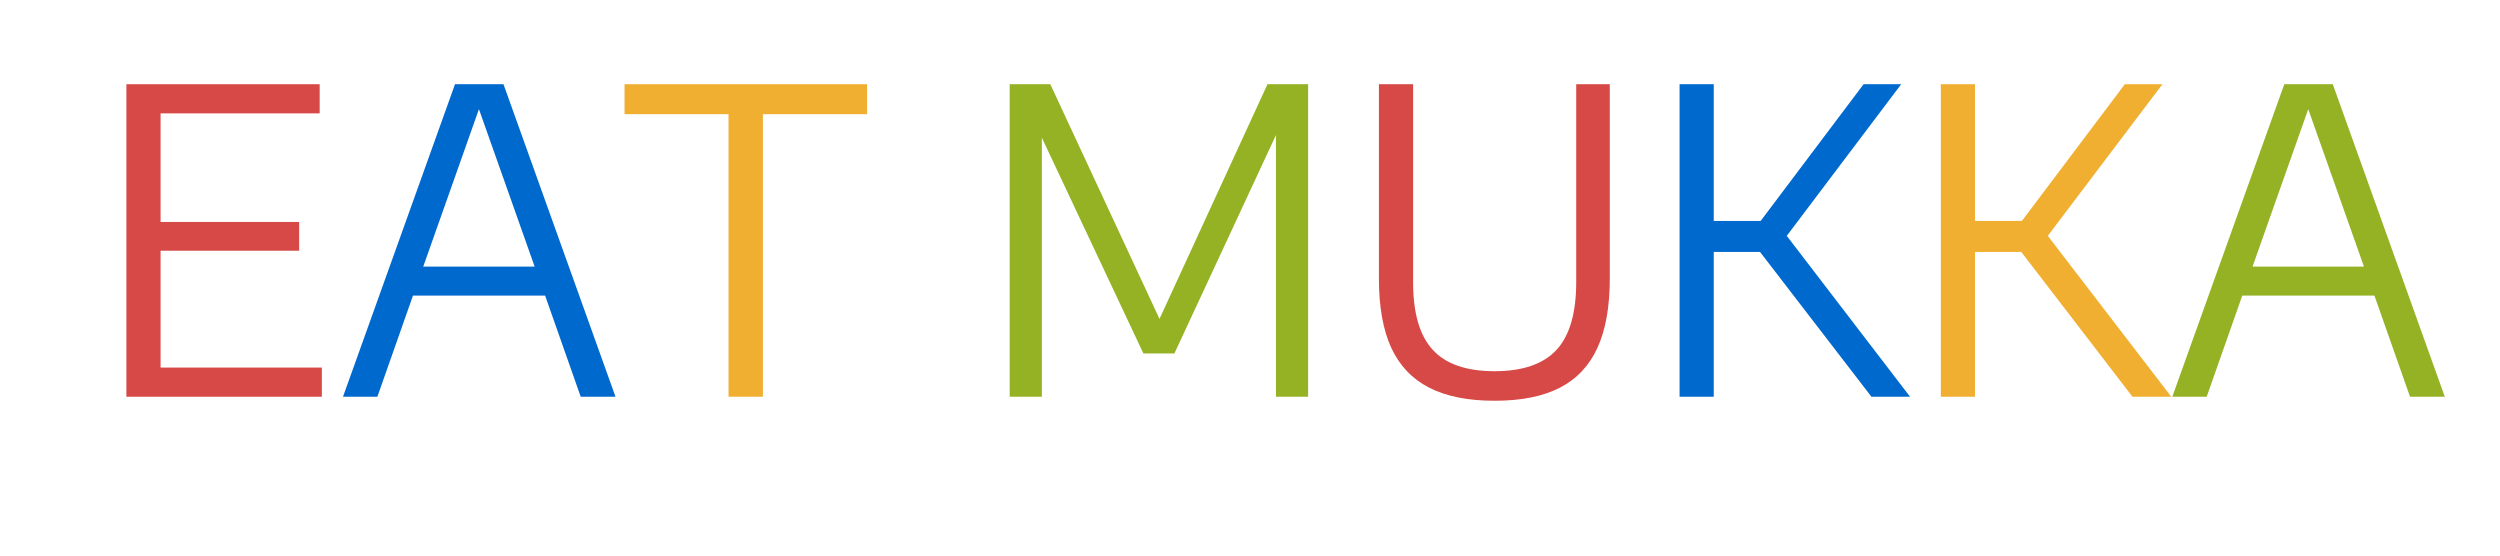 <?xml version='1.0' encoding='utf-8'?>
<svg xmlns='http://www.w3.org/2000/svg' style='margin: auto; background: rgb(255, 255, 255); display: block; shape-rendering: auto;' width='225' height='50' preserveAspectRatio='xMidYMid'>
<style type='text/css'>
  text {
    text-anchor: middle; font-size: 38px; opacity: 0;
  }
</style>
<g style='transform-origin: 112.5px 25px; transform: scale(1.81);'>
<g transform='translate(112.5,25)'>
  <g transform='translate(0,0)'><g class='path' style='opacity: 1; transform-origin: -51.01px -1.855px; animation: 4s linear -2.31s infinite normal forwards running blink-250a5b87-d8e5-4820-ba42-c9da6d10a961;'><path d='M3.47-7.26L3.47-1.45L11.49-1.45L11.49 0L1.77 0L1.77-15.54L11.38-15.54L11.38-14.09L3.47-14.09L3.47-8.69L10.36-8.69L10.36-7.26L3.47-7.26' fill='#d74946' stroke='none' stroke-width='none' transform='translate(-57.64,5.915)' style='fill: rgb(215, 73, 70);'></path></g><g class='path' style='opacity: 1; transform-origin: -38.325px -1.855px; animation: 4s linear -1.98s infinite normal forwards running blink-250a5b87-d8e5-4820-ba42-c9da6d10a961;'><path d='M26.09 0L24.36 0L22.59-5.03L16.02-5.03L14.25 0L12.54 0L18.11-15.54L20.52-15.54L26.09 0zM19.30-14.30L16.53-6.47L22.07-6.47L19.30-14.30' fill='#d74946' stroke='none' stroke-width='none' transform='translate(-57.64,5.915)' style='fill: rgb(0, 105, 206);'></path></g><g class='path' style='opacity: 1; transform-origin: -25.07px -1.855px; animation: 4s linear -1.65s infinite normal forwards running blink-250a5b87-d8e5-4820-ba42-c9da6d10a961;'><path d='M33.42 0L31.71 0L31.71-14.05L26.54-14.05L26.54-15.54L38.60-15.54L38.60-14.05L33.42-14.05L33.42 0' fill='#d74946' stroke='none' stroke-width='none' transform='translate(-57.64,5.915)' style='fill: rgb(240, 175, 49);'></path></g><g class='path' style='opacity: 1; transform-origin: -4.53px -1.855px; animation: 4s linear -1.32s infinite normal forwards running blink-250a5b87-d8e5-4820-ba42-c9da6d10a961;'><path d='M53.14-3.87L58.51-15.54L60.53-15.54L60.53 0L58.93 0L58.93-13.01L53.88-2.15L52.34-2.15L47.29-12.88L47.29 0L45.69 0L45.69-15.54L47.71-15.54L53.14-3.87' fill='#d74946' stroke='none' stroke-width='none' transform='translate(-57.64,5.915)' style='fill: rgb(148, 178, 36);'></path></g><g class='path' style='opacity: 1; transform-origin: 12.15px -1.755px; animation: 4s linear -0.99s infinite normal forwards running blink-250a5b87-d8e5-4820-ba42-c9da6d10a961;'><path d='M69.80 0.20L69.80 0.20Q67.82 0.20 66.55-0.45L66.55-0.45L66.55-0.45Q65.28-1.10 64.66-2.44L64.66-2.44L64.66-2.44Q64.05-3.78 64.05-5.88L64.05-5.88L64.05-15.54L65.75-15.54L65.75-5.69L65.75-5.69Q65.75-3.39 66.73-2.33L66.73-2.33L66.73-2.33Q67.70-1.27 69.80-1.27L69.80-1.27L69.80-1.27Q71.90-1.27 72.88-2.33L72.88-2.33L72.88-2.33Q73.86-3.39 73.86-5.69L73.86-5.69L73.86-15.54L75.53-15.54L75.53-5.88L75.53-5.88Q75.53-3.78 74.92-2.44L74.92-2.44L74.92-2.44Q74.31-1.10 73.05-0.45L73.05-0.45L73.05-0.45Q71.79 0.20 69.80 0.20L69.80 0.20' fill='#d74946' stroke='none' stroke-width='none' transform='translate(-57.64,5.915)' style='fill: rgb(215, 73, 70);'></path></g><g class='path' style='opacity: 1; transform-origin: 27.09px -1.855px; animation: 4s linear -0.66s infinite normal forwards running blink-250a5b87-d8e5-4820-ba42-c9da6d10a961;'><path d='M90.46 0L88.54 0L83.00-7.20L80.70-7.20L80.70 0L79.00 0L79.00-15.54L80.70-15.54L80.70-8.74L83.03-8.74L88.15-15.54L90.02-15.54L84.33-8.00L90.46 0' fill='#d74946' stroke='none' stroke-width='none' transform='translate(-57.64,5.915)' style='fill: rgb(0, 105, 206);'></path></g><g class='path' style='opacity: 1; transform-origin: 40.08px -1.855px; animation: 4s linear -0.33s infinite normal forwards running blink-250a5b87-d8e5-4820-ba42-c9da6d10a961;'><path d='M103.45 0L101.52 0L95.99-7.20L93.69-7.20L93.69 0L91.99 0L91.99-15.54L93.69-15.54L93.69-8.74L96.02-8.74L101.14-15.54L103.01-15.54L97.31-8.00L103.45 0' fill='#d74946' stroke='none' stroke-width='none' transform='translate(-57.64,5.915)' style='fill: rgb(240, 175, 49);'></path></g><g class='path' style='opacity: 1; transform-origin: 52.635px -1.855px; animation: 4s linear 0s infinite normal forwards running blink-250a5b87-d8e5-4820-ba42-c9da6d10a961;'><path d='M117.05 0L115.32 0L113.55-5.03L106.98-5.03L105.21 0L103.50 0L109.07-15.54L111.48-15.54L117.05 0zM110.26-14.30L107.49-6.47L113.03-6.47L110.26-14.30' fill='#d74946' stroke='none' stroke-width='none' transform='translate(-57.64,5.915)' style='fill: rgb(148, 178, 36);'></path></g></g>
</g>
</g>
<style id='blink-250a5b87-d8e5-4820-ba42-c9da6d10a961' data-anikit=''>@keyframes blink-250a5b87-d8e5-4820-ba42-c9da6d10a961 {
  0% { opacity: 1; }
  49.75% { opacity: 1; }
  50.25% { opacity: 0; }
  99.5% { opacity: 0; }
  100% { opacity: 1; }
}</style></svg>